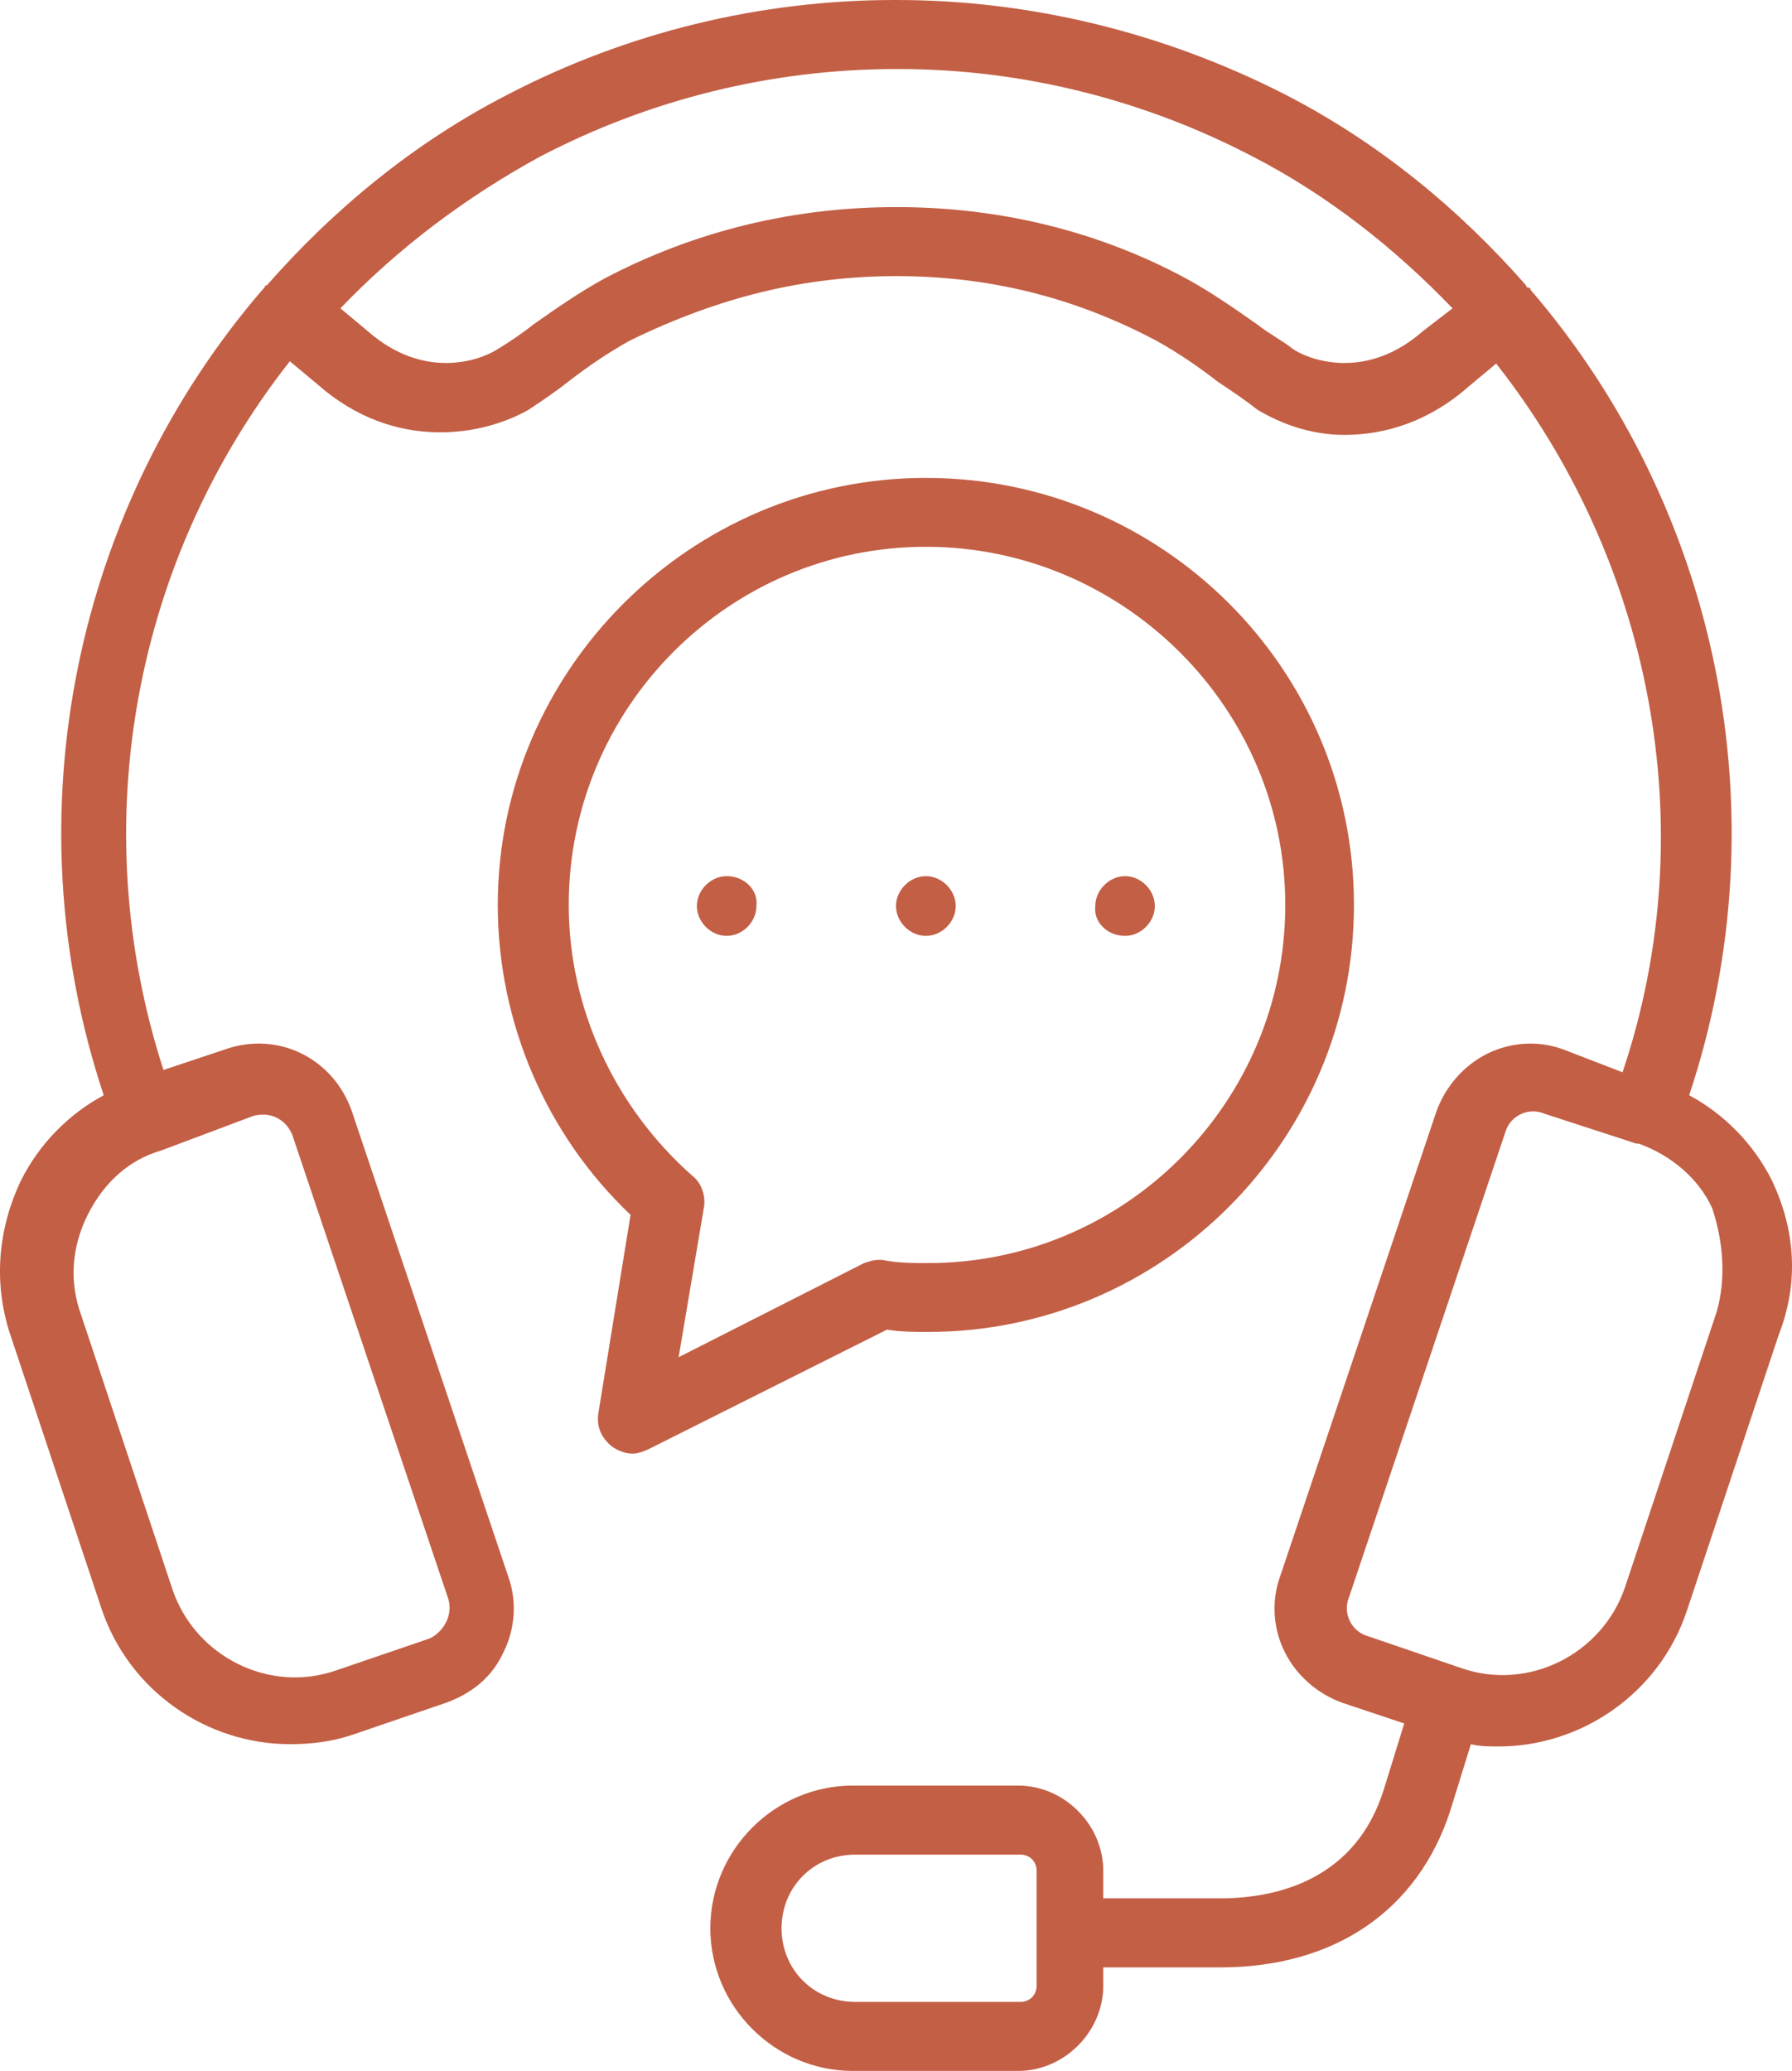 <svg width="90" height="104" viewBox="0 0 90 104" fill="none" xmlns="http://www.w3.org/2000/svg">
<path d="M88.99 59.28C88.067 57.431 86.567 55.929 84.836 55.004C89.567 40.791 86.221 25.422 76.874 14.56C76.874 14.56 76.874 14.444 76.758 14.444C76.758 14.444 76.643 14.444 76.643 14.329C73.296 10.516 69.257 7.164 64.526 4.738C58.409 1.618 51.716 0 45.023 0C45.023 0 45.023 0 44.907 0C38.214 0 31.521 1.618 25.52 4.738C20.789 7.164 16.75 10.516 13.403 14.329C13.403 14.329 13.288 14.329 13.288 14.444L13.172 14.56C3.825 25.422 0.478 40.791 5.21 55.004C3.479 55.929 1.978 57.431 1.055 59.28C-0.099 61.707 -0.33 64.364 0.478 66.907L5.094 80.773C6.479 84.933 10.403 87.591 14.557 87.591C15.596 87.591 16.634 87.476 17.673 87.129L22.404 85.511C23.674 85.049 24.712 84.24 25.289 82.969C25.866 81.813 25.982 80.427 25.52 79.156L17.673 55.813C16.75 53.156 13.98 51.769 11.326 52.693L8.21 53.733C4.171 41.253 6.825 27.964 14.557 18.142L15.942 19.298C19.866 22.764 24.366 21.84 26.559 20.569C27.251 20.107 27.944 19.644 28.521 19.182C29.559 18.373 30.598 17.68 31.636 17.102C36.137 14.907 40.407 13.867 45.023 13.867C49.639 13.867 53.909 14.907 58.063 17.102C59.102 17.68 60.14 18.373 61.179 19.182C61.871 19.644 62.564 20.107 63.141 20.569C64.295 21.262 65.795 21.84 67.526 21.84C69.603 21.84 71.796 21.147 73.758 19.413L75.142 18.258C82.874 28.08 85.644 41.484 81.49 53.849L78.489 52.693C77.22 52.231 75.835 52.347 74.681 52.924C73.527 53.502 72.604 54.542 72.142 55.813L64.295 79.156C63.833 80.427 63.949 81.813 64.526 82.969C65.103 84.124 66.141 85.049 67.411 85.511L70.526 86.551L69.488 89.902C68.103 94.293 64.295 95.333 61.294 95.333H55.409V93.947C55.409 91.636 53.447 89.671 51.139 89.671H42.83C38.907 89.671 35.675 92.907 35.675 96.836C35.675 100.764 38.907 104 42.83 104H51.139C53.447 104 55.409 102.036 55.409 99.724V98.8H61.294C67.064 98.8 71.219 95.911 72.834 90.942L73.873 87.591C74.335 87.707 74.796 87.707 75.258 87.707C79.412 87.707 83.336 85.049 84.721 80.889L89.337 67.022C90.375 64.364 90.144 61.707 88.99 59.28ZM12.711 56.044C13.518 55.813 14.326 56.16 14.672 56.969L22.52 80.311C22.751 81.12 22.289 81.929 21.597 82.276L16.865 83.893C13.518 85.049 9.826 83.2 8.672 79.849L4.056 65.982C3.479 64.364 3.594 62.631 4.402 61.013C5.21 59.396 6.479 58.24 8.095 57.778L12.711 56.044ZM71.45 16.64C68.68 19.067 65.91 18.142 64.987 17.564C64.41 17.102 63.718 16.756 63.141 16.293C61.987 15.484 60.833 14.676 59.563 13.982C55.063 11.556 50.1 10.4 45.023 10.4C39.945 10.4 34.983 11.556 30.367 13.982C29.098 14.676 27.944 15.484 26.79 16.293C26.213 16.756 25.52 17.218 24.943 17.564C24.02 18.142 21.25 19.067 18.481 16.64L17.096 15.484C19.981 12.48 23.328 9.938 27.136 7.858C32.675 4.969 38.791 3.467 45.023 3.467H45.138C51.255 3.467 57.371 4.969 62.91 7.858C66.718 9.822 70.065 12.48 72.95 15.484L71.45 16.64ZM52.062 99.724C52.062 100.187 51.716 100.533 51.255 100.533H42.946C40.868 100.533 39.253 98.916 39.253 96.836C39.253 94.756 40.868 93.138 42.946 93.138H51.255C51.716 93.138 52.062 93.484 52.062 93.947V99.724ZM86.221 65.867L81.605 79.733C80.451 83.084 76.758 84.933 73.411 83.778L68.68 82.16C67.872 81.929 67.411 81.004 67.757 80.196L75.604 56.853C75.835 56.044 76.758 55.582 77.566 55.929L82.182 57.431H82.297C83.913 58.009 85.298 59.164 85.99 60.667C86.567 62.4 86.683 64.249 86.221 65.867Z" fill="#c35f45"/>
<path d="M46.615 66.889C58.342 66.889 68 57.32 68 45.445C68 33.569 58.342 24 46.5 24C34.658 24 25 33.685 25 45.445C25 51.325 27.414 56.974 31.669 61.009L30.059 70.925C29.944 71.617 30.174 72.193 30.749 72.654C31.094 72.885 31.439 73 31.783 73C32.013 73 32.358 72.885 32.588 72.769L44.545 66.774C45.235 66.889 45.925 66.889 46.615 66.889ZM43.396 63.431L34.083 68.158L35.348 60.663C35.463 60.087 35.233 59.395 34.773 59.049C30.864 55.591 28.564 50.633 28.564 45.445C28.564 35.529 36.612 27.459 46.5 27.459C56.388 27.459 64.551 35.529 64.551 45.445C64.551 55.36 56.503 63.431 46.615 63.431C45.925 63.431 45.235 63.431 44.545 63.315C44.086 63.2 43.741 63.315 43.396 63.431Z" fill="#c35f45"/>
<path d="M56.505 47C57.302 47 58 46.3 58 45.5C58 44.7 57.302 44 56.505 44C55.707 44 55.01 44.7 55.01 45.5C54.91 46.3 55.608 47 56.505 47Z" fill="#c35f45"/>
<path d="M48 45.5C48 44.7 47.3 44 46.5 44C45.7 44 45 44.7 45 45.5C45 46.3 45.7 47 46.5 47C47.3 47 48 46.3 48 45.5Z" fill="#c35f45"/>
<path d="M36.495 44C35.698 44 35 44.7 35 45.5C35 46.3 35.698 47 36.495 47C37.293 47 37.99 46.3 37.99 45.5C38.09 44.7 37.392 44 36.495 44Z" fill="#c35f45"/>
</svg>
